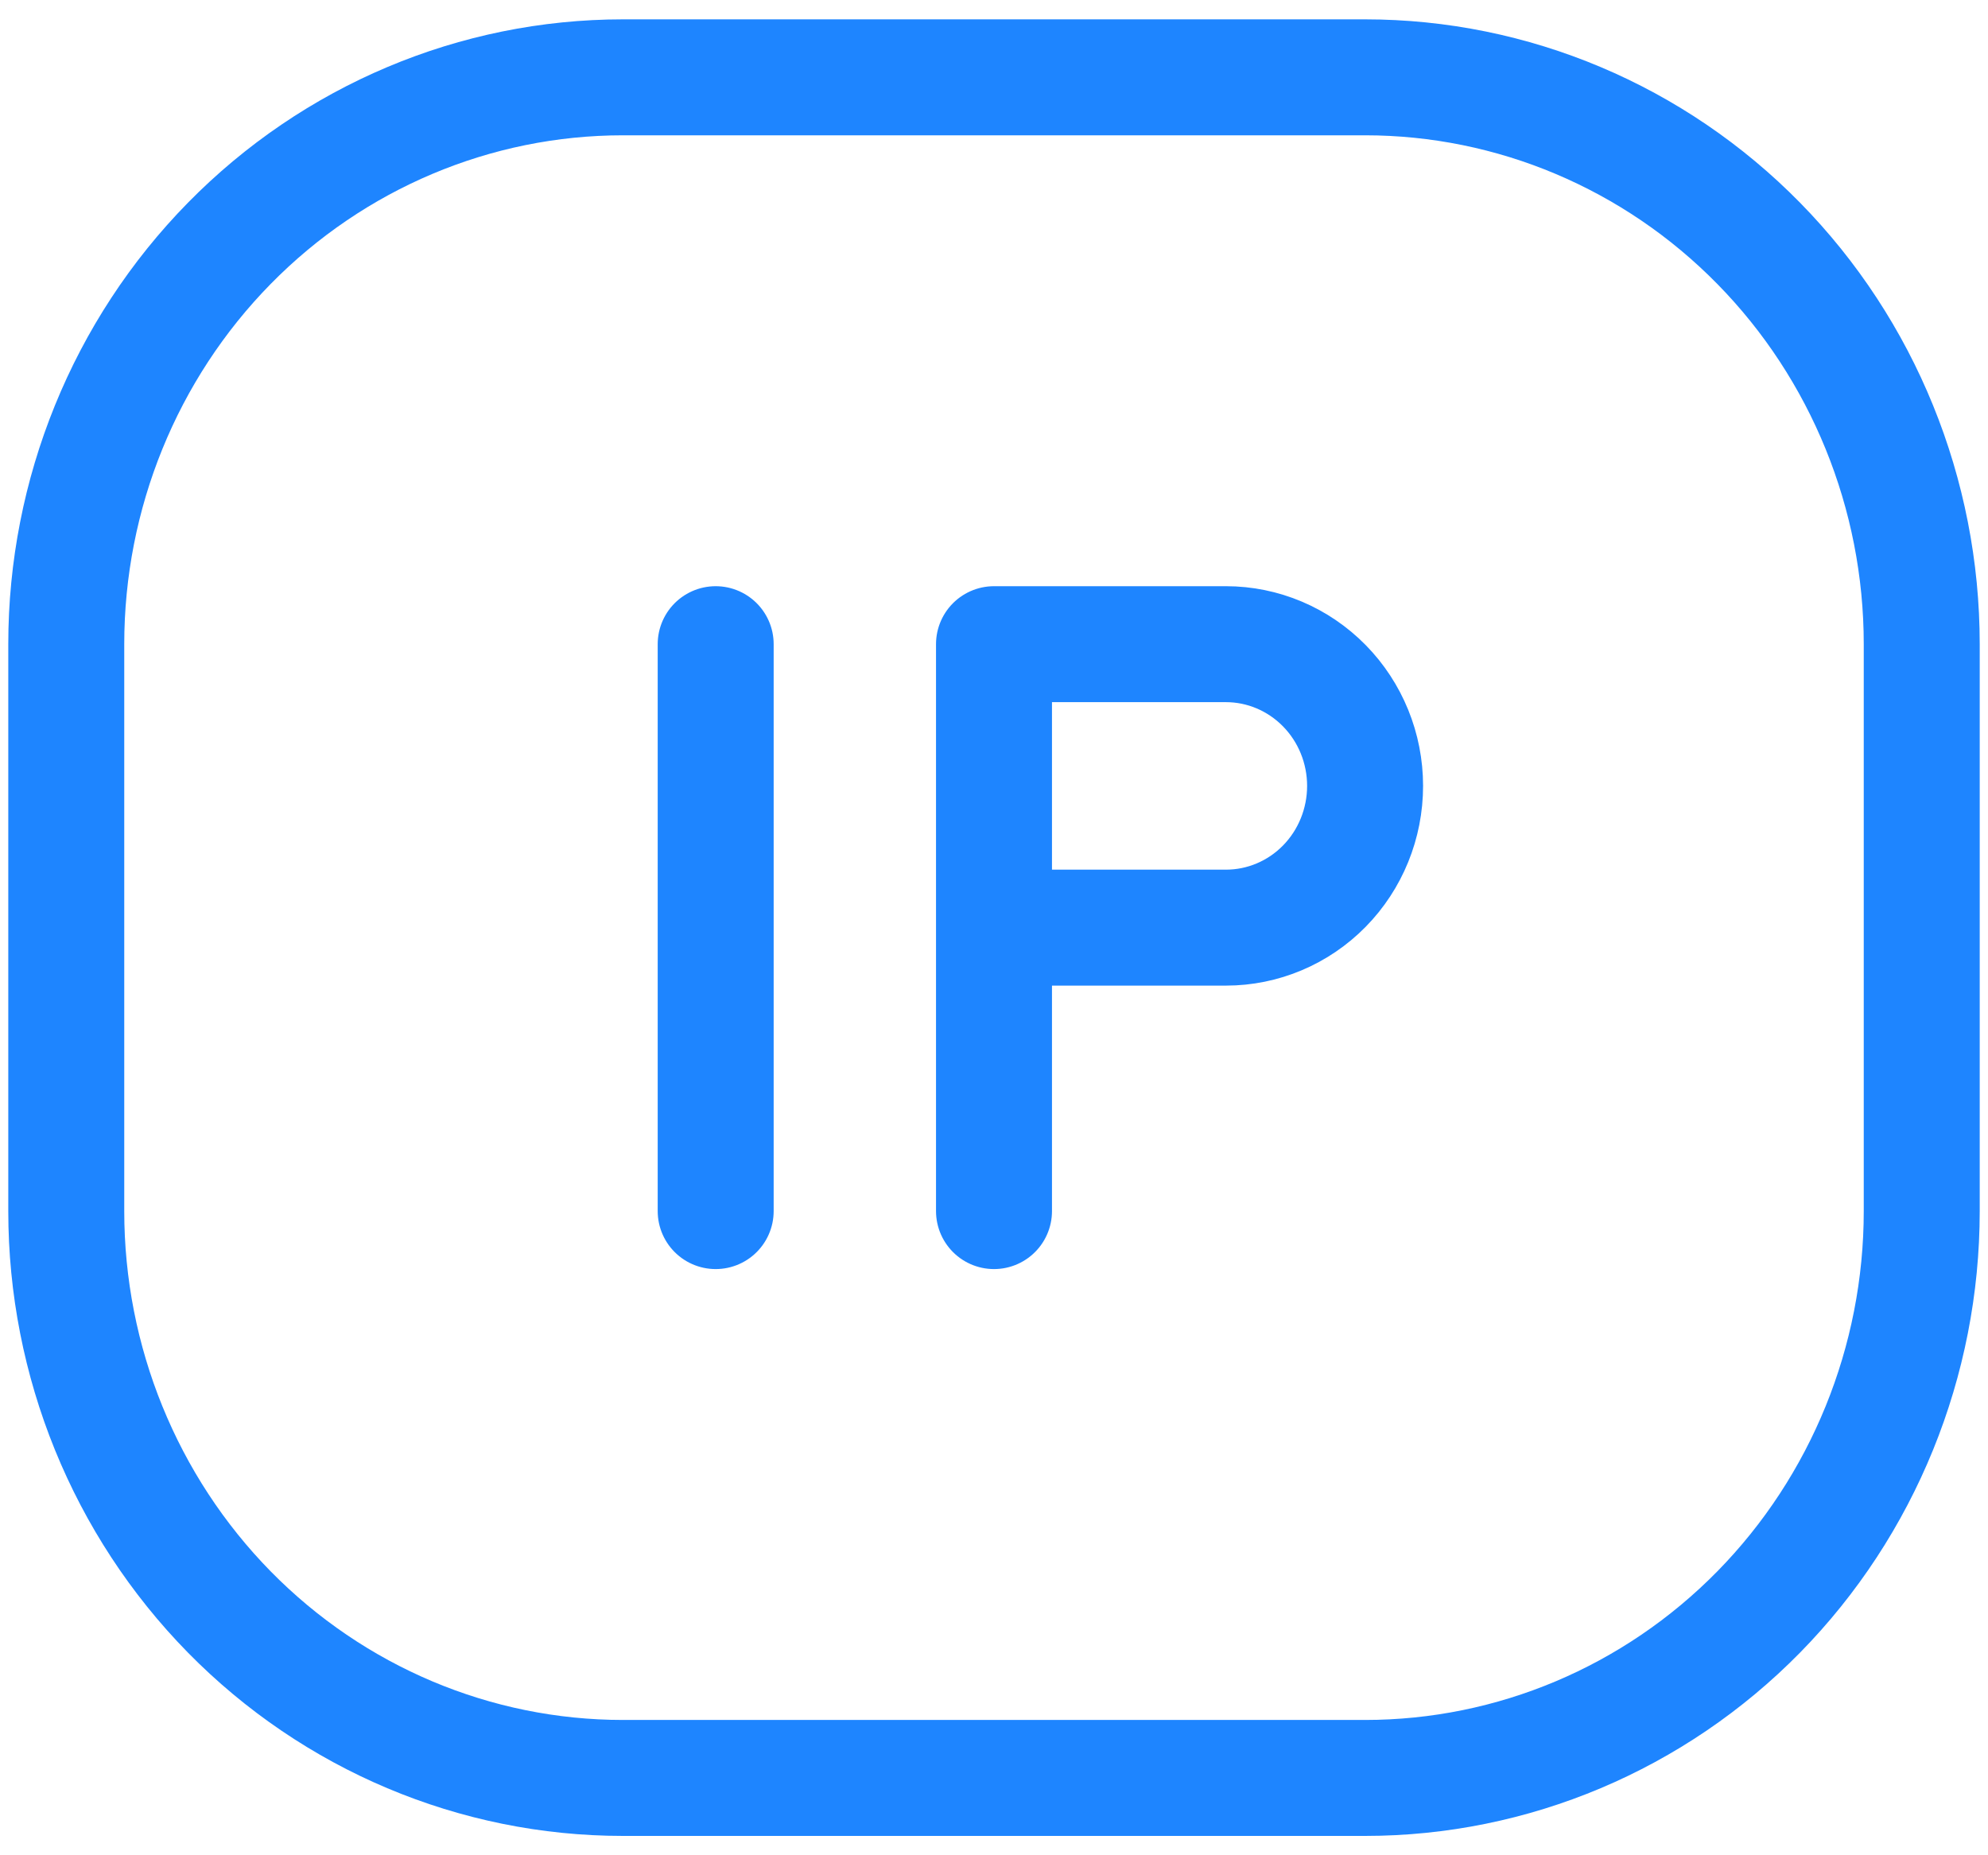 <svg width="30" height="28" viewBox="0 0 30 28" fill="none" xmlns="http://www.w3.org/2000/svg">
<path d="M1 18.278V9.722C1 7.453 1.885 5.277 3.46 3.673C5.036 2.068 7.172 1.167 9.4 1.167H20.6C22.828 1.167 24.964 2.068 26.54 3.673C28.115 5.277 29 7.453 29 9.722V18.278C29 20.547 28.115 22.723 26.54 24.328C24.964 25.932 22.828 26.833 20.6 26.833H9.4C7.172 26.833 5.036 25.932 3.46 24.328C1.885 22.723 1 20.547 1 18.278Z" stroke="#1E85FF" stroke-width="1.75"/>
<path d="M15 18.278V9.722H18.5C19.057 9.722 19.591 9.948 19.985 10.349C20.379 10.75 20.6 11.294 20.6 11.861C20.6 12.428 20.379 12.973 19.985 13.374C19.591 13.775 19.057 14 18.5 14H15M10.8 9.722V18.278" stroke="#1E85FF" stroke-width="1.75" stroke-linecap="round" stroke-linejoin="round"/>
</svg>
